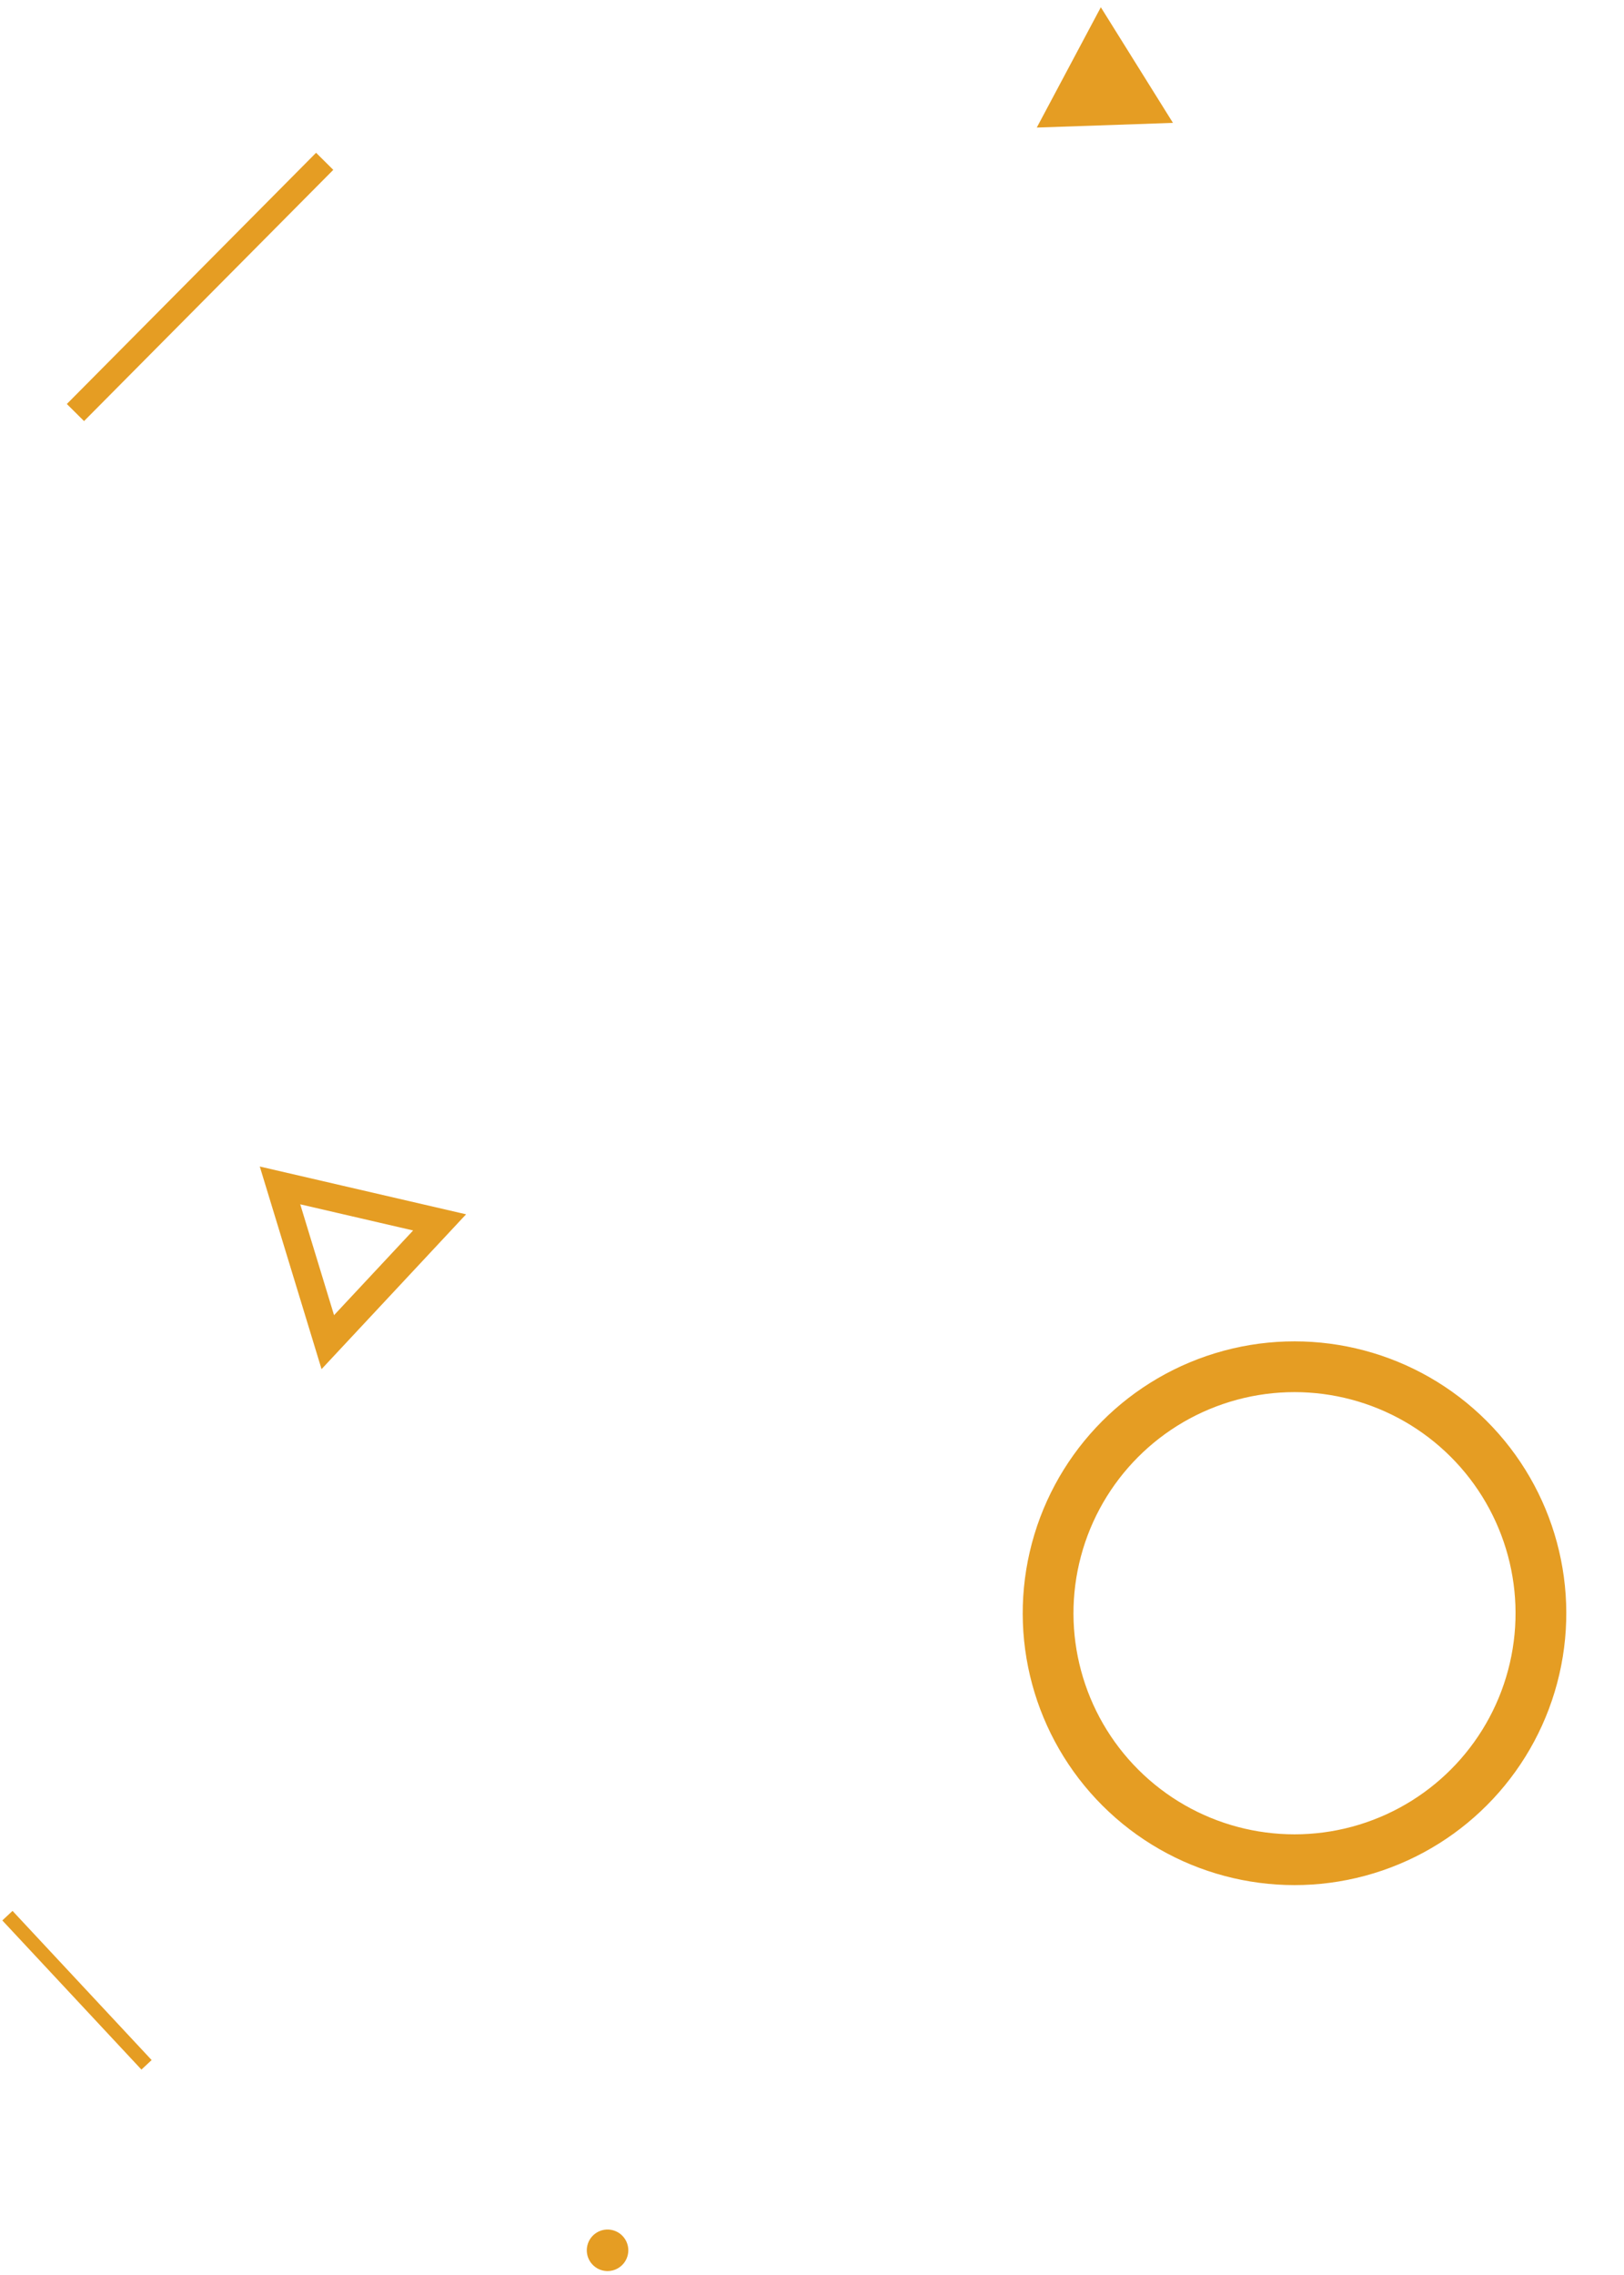 <?xml version="1.0" encoding="utf-8"?>
<svg width="352" height="493" viewBox="0 0 352 493" fill="none" xmlns="http://www.w3.org/2000/svg">
<rect width="3.028" height="44.215" transform="matrix(0.731 -0.682 -0.682 -0.731 30.656 448.434)" fill="#e59d23"/>
<rect x="18.215" y="91.238" width="5.253" height="76.691" transform="rotate(-135.217 18.215 91.238)" fill="#e59d23"/>
<circle cx="280.583" cy="349.551" r="53.408" transform="rotate(13.037 280.583 349.551)" stroke="#e59d23" stroke-width="11"/>
<path d="M238.603 1.57L224.721 27.638L254.238 26.626L238.603 1.57Z" fill="#e59d23"/>
<path d="M95.283 264.863L71.05 290.815L60.691 256.853L95.283 264.863Z" stroke="#e59d23" stroke-width="6"/>
<circle r="4.5" transform="matrix(0.974 0.226 0.226 -0.974 131.686 487.589)" fill="#e59d23"/>
</svg>
